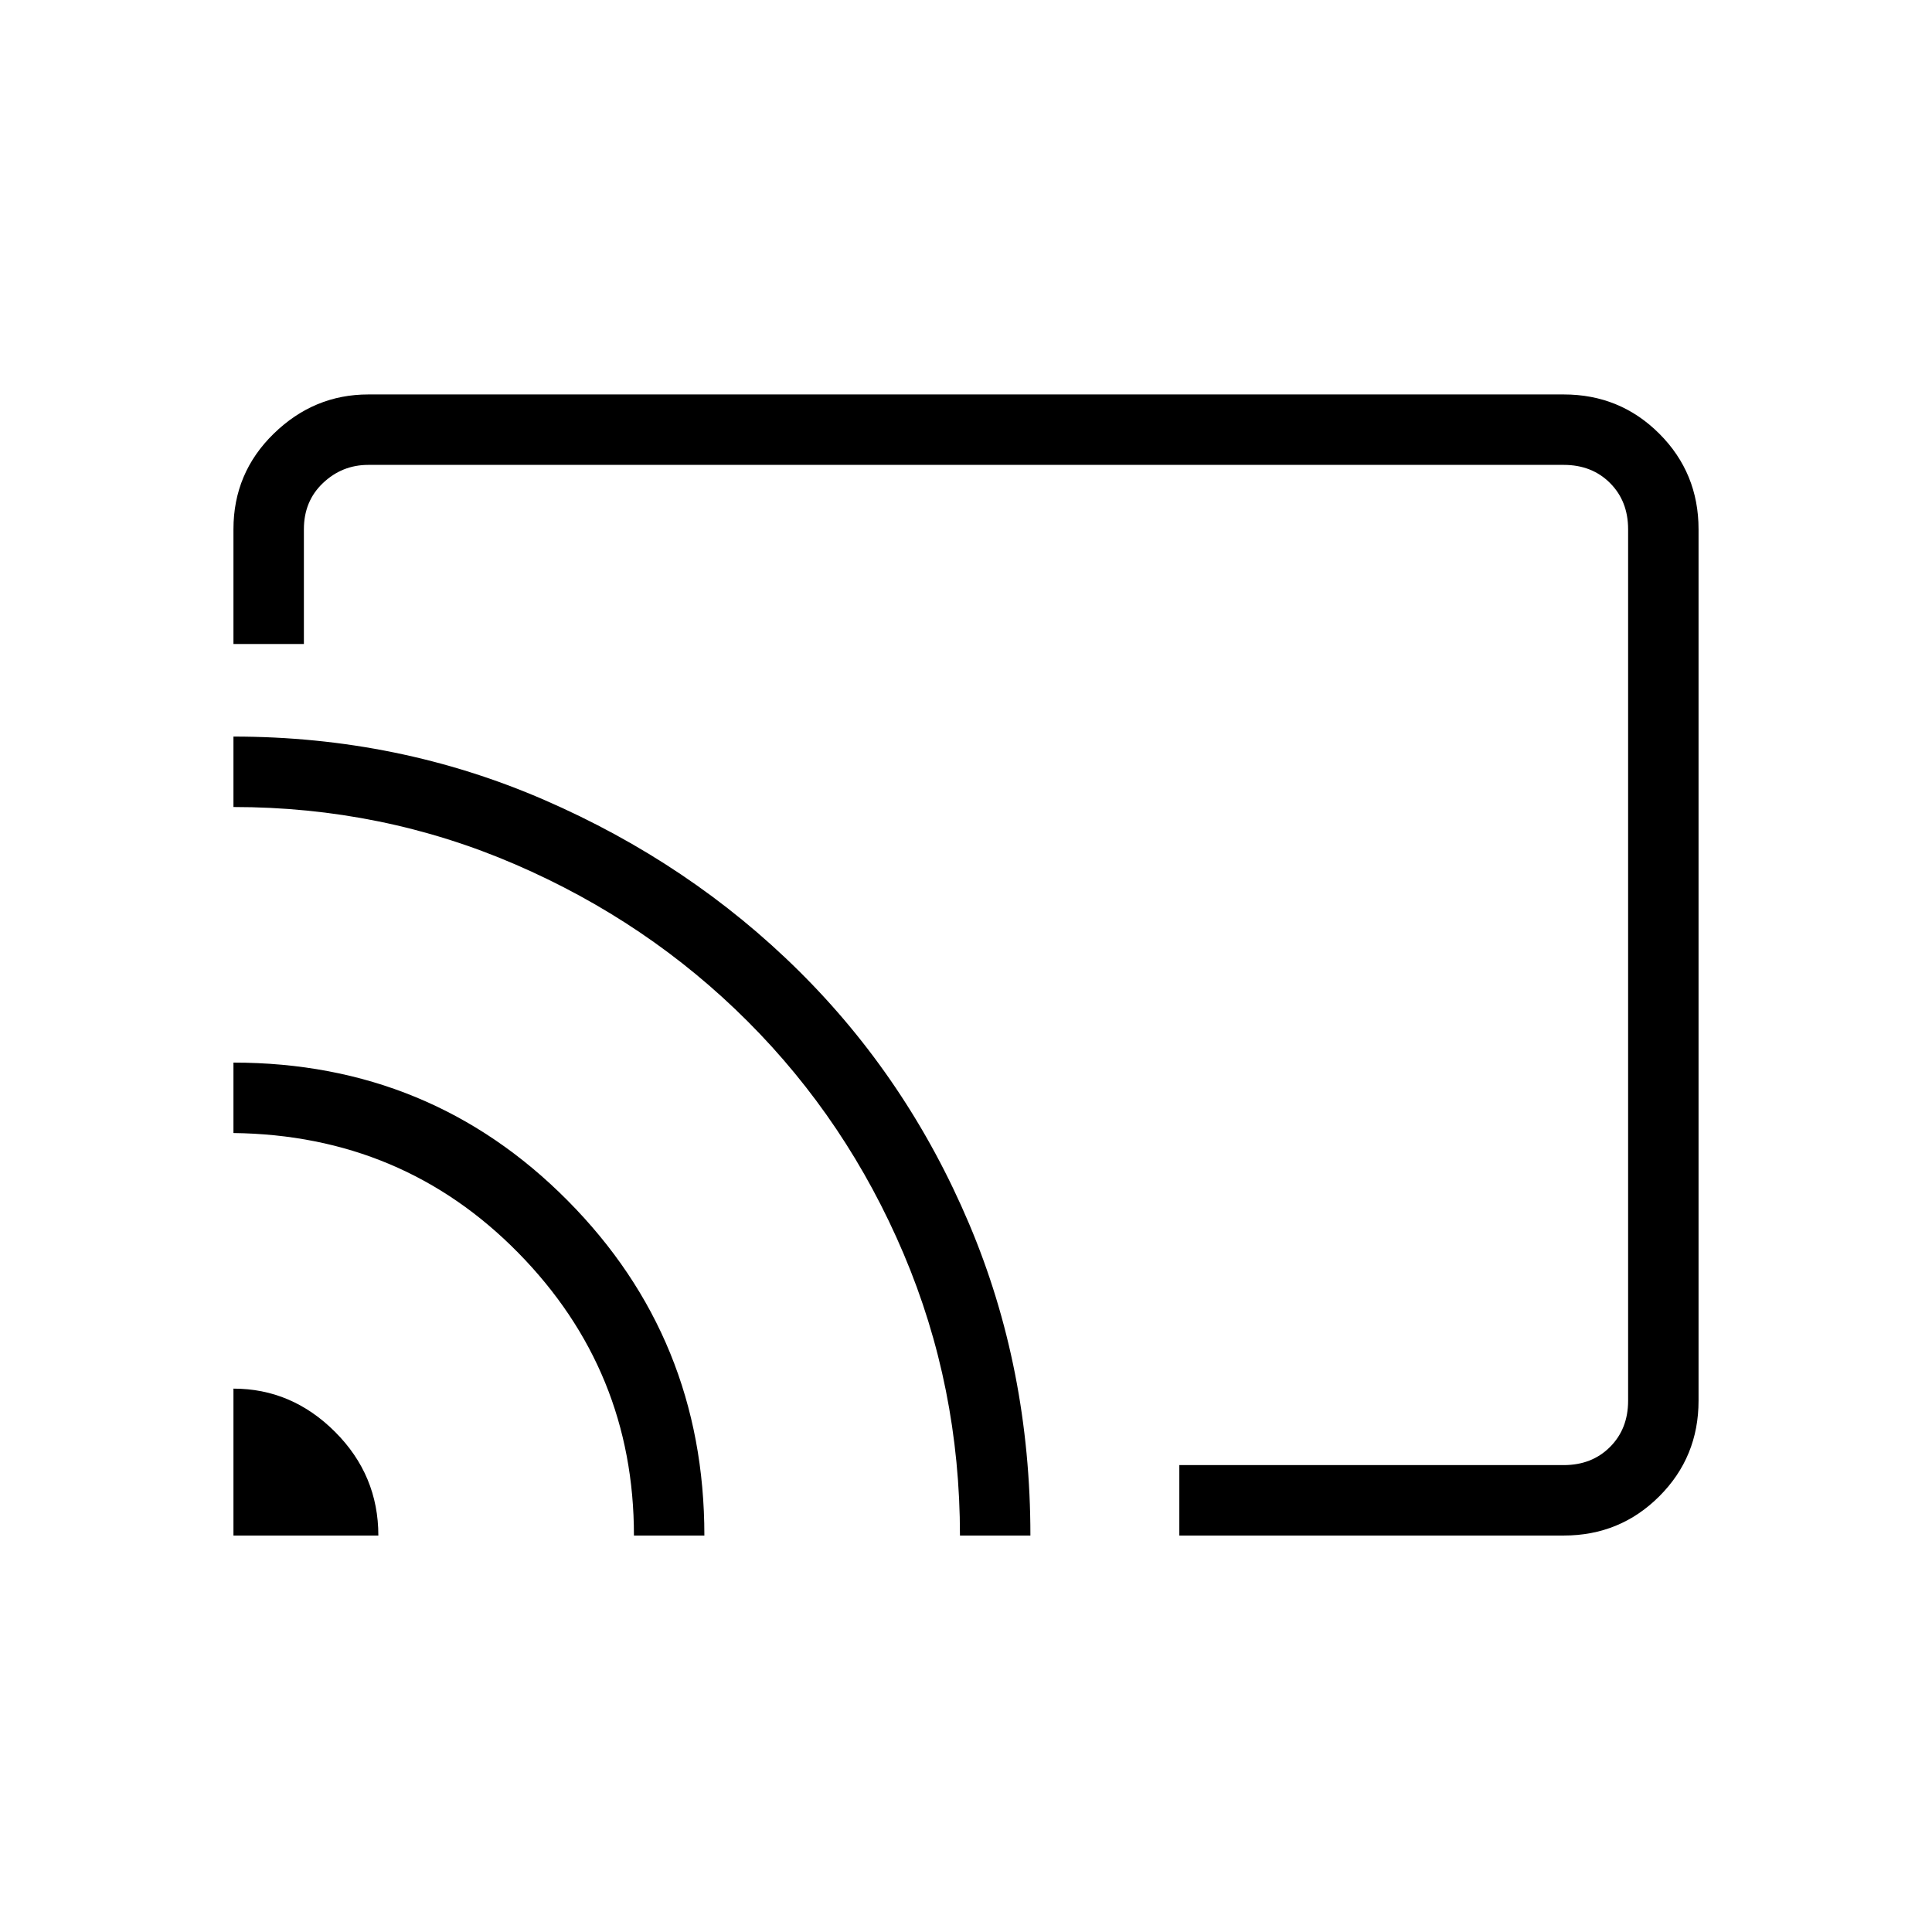 <svg xmlns="http://www.w3.org/2000/svg" height="48" width="48"><path d="M9.15 9.8H38.85Q40.25 9.8 41.225 10.775Q42.2 11.75 42.2 13.15V34.8Q42.2 36.2 41.225 37.175Q40.25 38.15 38.85 38.15H29.3V36.4H38.85Q39.55 36.4 40 35.95Q40.45 35.5 40.45 34.8V13.15Q40.45 12.45 40 12Q39.55 11.55 38.85 11.55H9.15Q8.5 11.55 8.025 12Q7.55 12.45 7.55 13.15V16H5.8V13.15Q5.8 11.75 6.8 10.775Q7.8 9.8 9.15 9.8ZM5.8 38.15H9.4Q9.4 36.65 8.325 35.575Q7.25 34.5 5.8 34.5ZM15.75 38.15H17.5Q17.5 33.25 14.1 29.825Q10.7 26.4 5.8 26.4V28.15Q10 28.2 12.875 31.125Q15.75 34.05 15.75 38.15ZM5.8 18.3V20.05Q9.5 20.05 12.8 21.475Q16.1 22.9 18.575 25.375Q21.05 27.85 22.45 31.15Q23.85 34.45 23.85 38.15H25.6Q25.6 34 24.075 30.4Q22.55 26.8 19.85 24.125Q17.15 21.45 13.525 19.875Q9.9 18.3 5.8 18.3ZM23.15 24.85Q23.15 24.85 23.15 24.85Q23.15 24.85 23.15 24.85Q23.15 24.85 23.15 24.85Q23.15 24.85 23.15 24.85Q23.15 24.85 23.15 24.85Q23.15 24.85 23.15 24.85Z"/></svg>